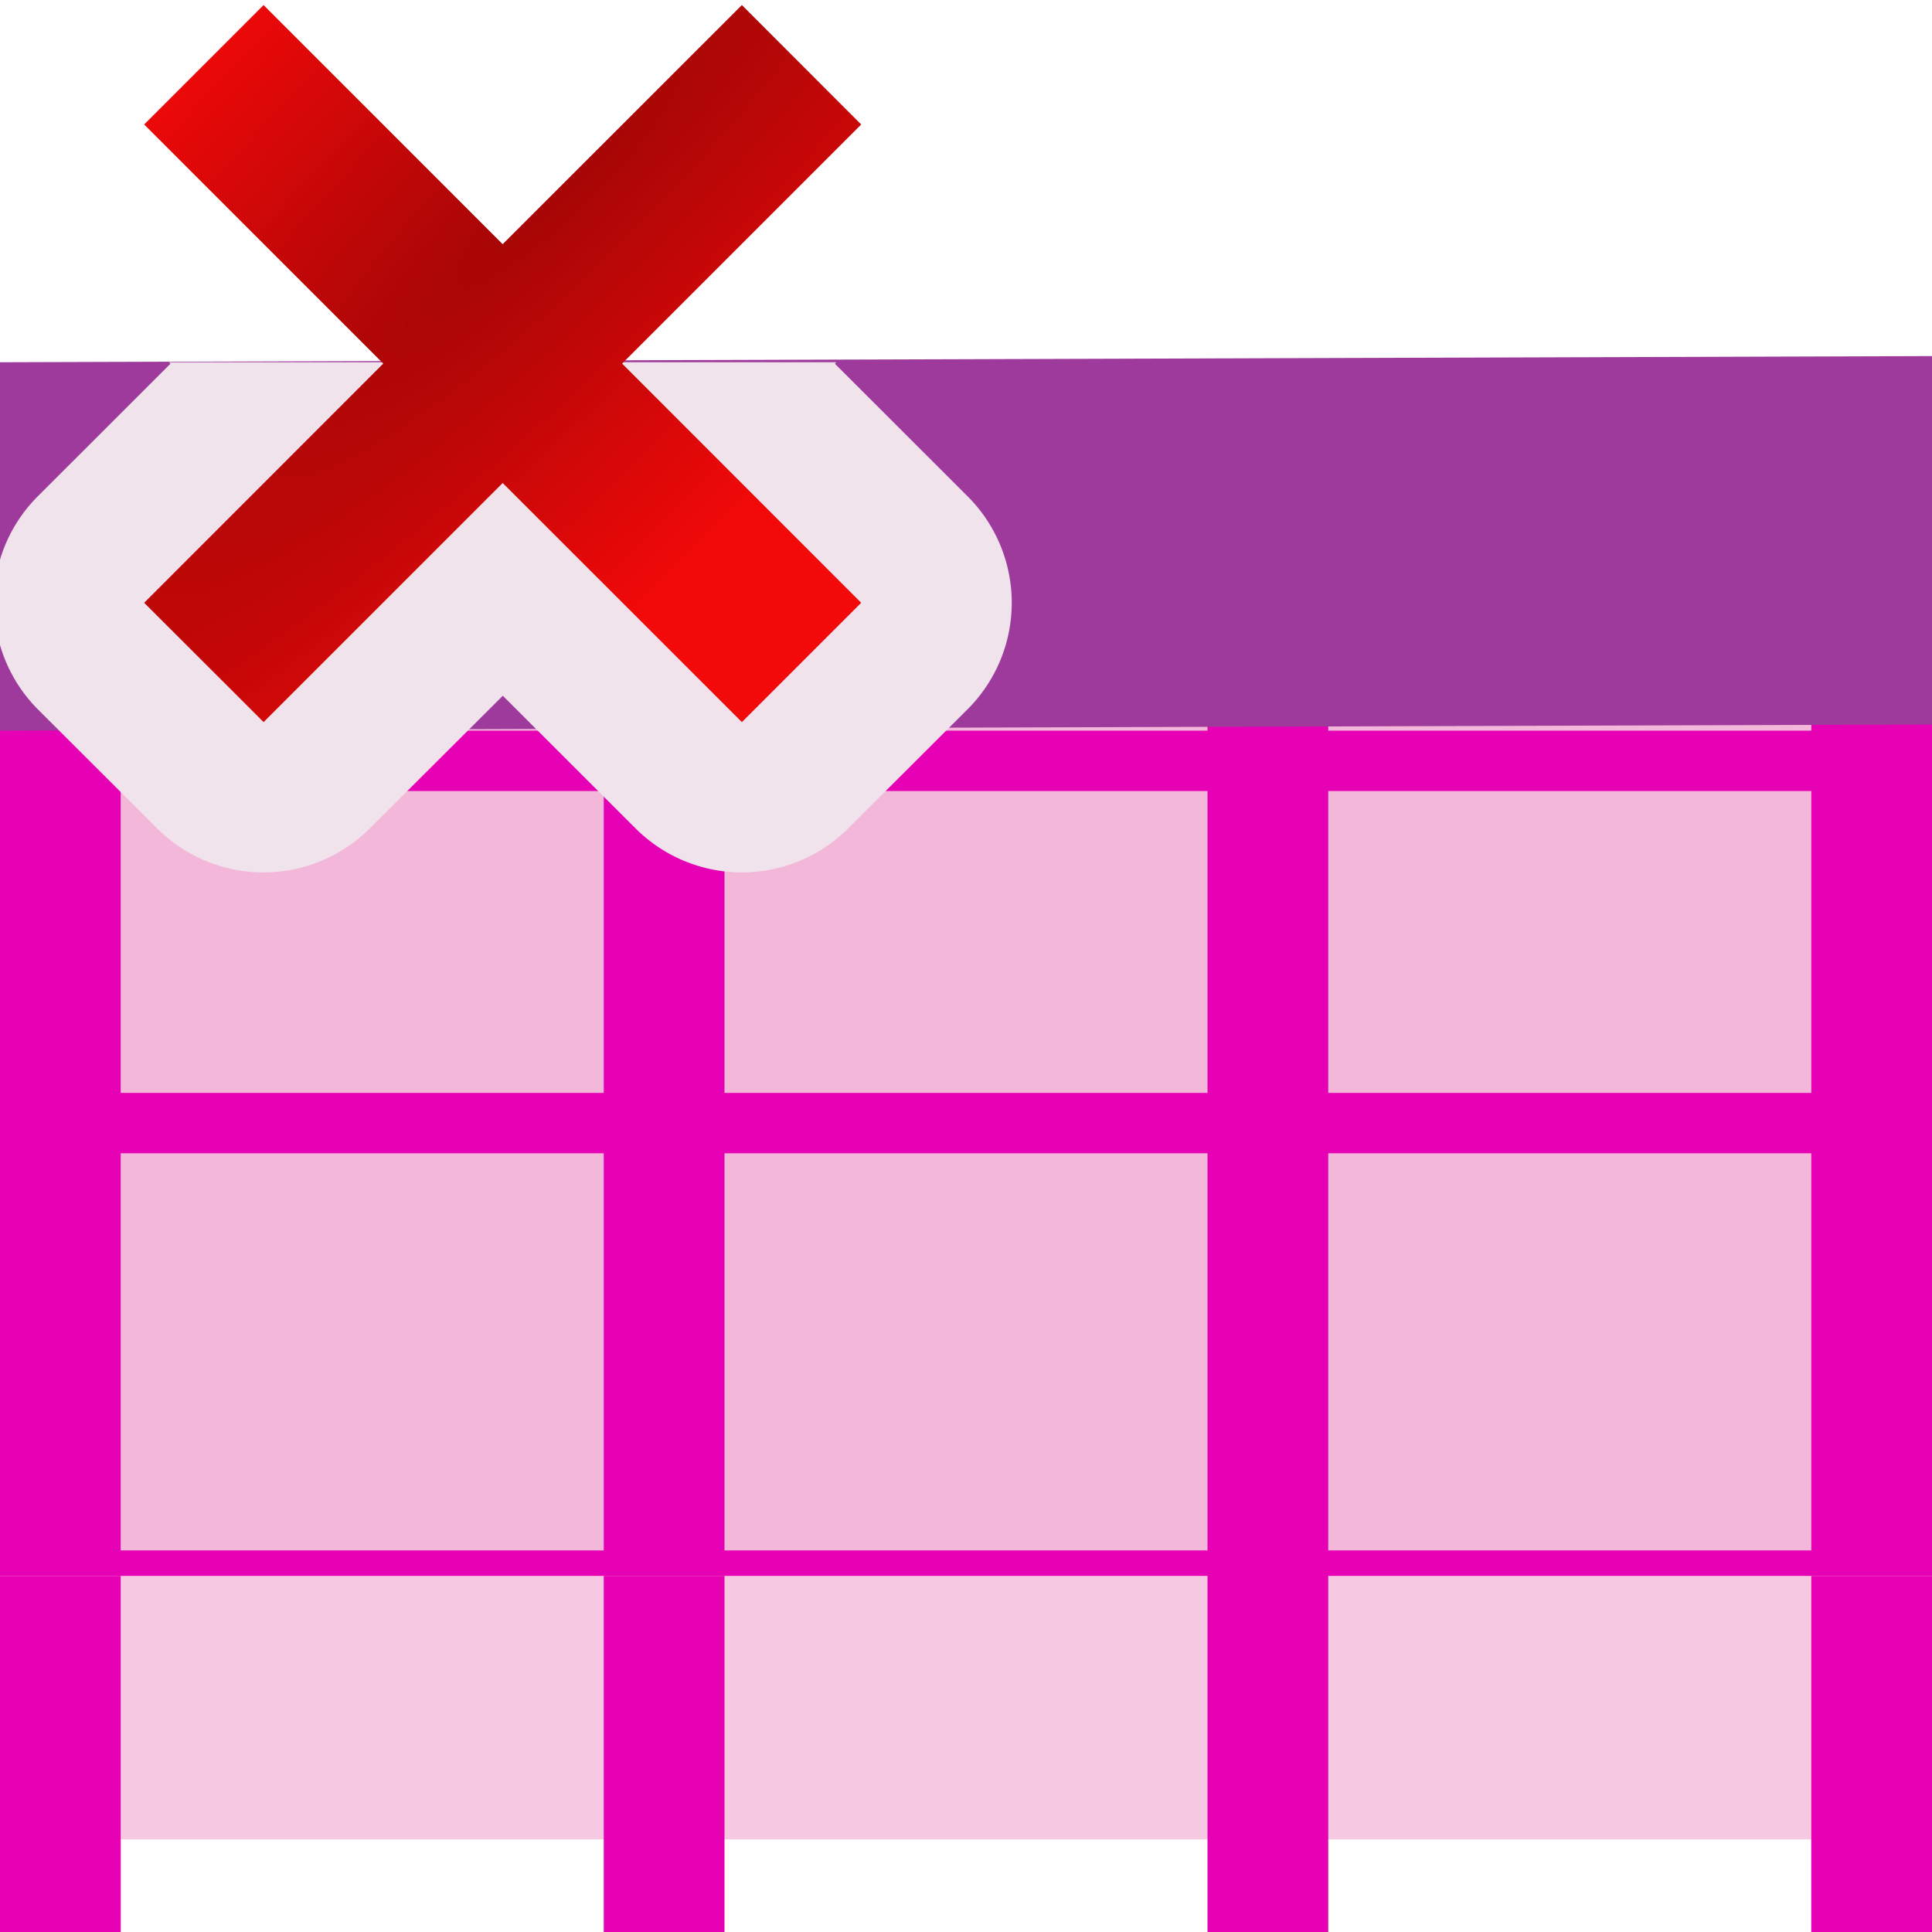 <?xml version="1.0" encoding="UTF-8" standalone="no"?>
<svg
   xmlns:dc="http://purl.org/dc/elements/1.1/"
   xmlns:cc="http://creativecommons.org/ns#"
   xmlns:rdf="http://www.w3.org/1999/02/22-rdf-syntax-ns#"
   xmlns:svg="http://www.w3.org/2000/svg"
   xmlns="http://www.w3.org/2000/svg"
   xmlns:xlink="http://www.w3.org/1999/xlink"
   xmlns:sodipodi="http://sodipodi.sourceforge.net/DTD/sodipodi-0.dtd"
   xmlns:inkscape="http://www.inkscape.org/namespaces/inkscape"
   height="16"
   width="16"
   version="1.1"
   id="svg60"
   sodipodi:docname="sc_remove.svg"
   inkscape:version="0.92.4 (unknown)"
   inkscape:export-filename="/home/annisaauliarasyidah/Desktop/4_242 (aulia)/sc 222/sc_remove.png"
   inkscape:export-xdpi="96"
   inkscape:export-ydpi="96">
  <defs
     id="defs64" />
  <sodipodi:namedview
     pagecolor="#ffffff"
     bordercolor="#666666"
     borderopacity="1"
     objecttolerance="10"
     gridtolerance="10"
     guidetolerance="10"
     inkscape:pageopacity="0"
     inkscape:pageshadow="2"
     inkscape:window-width="1366"
     inkscape:window-height="707"
     id="namedview62"
     showgrid="true"
     inkscape:zoom="32.150391"
     inkscape:cx="2.5879351"
     inkscape:cy="8"
     inkscape:window-x="0"
     inkscape:window-y="0"
     inkscape:window-maximized="1"
     inkscape:current-layer="svg60">
    <inkscape:grid
       type="xygrid"
       id="grid886" />
  </sodipodi:namedview>
  <linearGradient
     id="a">
    <stop
       offset="0"
       stop-color="#828282"
       id="stop2" />
    <stop
       offset="1"
       stop-color="#828282"
       stop-opacity="0"
       id="stop4" />
  </linearGradient>
  <linearGradient
     id="b"
     gradientTransform="matrix(0.135,0,0,0.163,0.282,0.007)"
     gradientUnits="userSpaceOnUse"
     x1="46.048"
     x2="46.048"
     y1="128.017"
     y2="16.62">
    <stop
       offset="0"
       stop-color="#c7cdd7"
       id="stop7" />
    <stop
       offset="1"
       stop-color="#fff"
       id="stop9" />
  </linearGradient>
  <linearGradient
     id="c"
     gradientTransform="matrix(0.135,0,0,0.164,-0.436,-3.531)"
     gradientUnits="userSpaceOnUse"
     x1="114.664"
     x2="114.664"
     y1="101.334"
     y2="112">
    <stop
       offset="0"
       stop-color="#c9d1dc"
       id="stop12" />
    <stop
       offset="1"
       stop-color="#c9d1dc"
       stop-opacity="0"
       id="stop14" />
  </linearGradient>
  <linearGradient
     id="d"
     gradientTransform="matrix(0.25,0,0,0.15,-1,-0.149)"
     gradientUnits="userSpaceOnUse"
     x1="8"
     x2="8"
     xlink:href="#a"
     y1="88"
     y2="108" />
  <linearGradient
     id="e"
     gradientUnits="userSpaceOnUse"
     x1="67.267"
     x2="67.267"
     y1="288.201"
     y2="-27.951"
     gradientTransform="matrix(0.125,0,0,0.125,0,0.051)">
    <stop
       offset="0"
       id="stop18" />
    <stop
       offset="1"
       stop-color="#fff"
       id="stop20" />
  </linearGradient>
  <linearGradient
     id="f"
     gradientTransform="matrix(0.25,0,0,0.15,4,-0.149)"
     gradientUnits="userSpaceOnUse"
     x1="8"
     x2="8"
     xlink:href="#a"
     y1="88"
     y2="108" />
  <linearGradient
     id="g"
     gradientTransform="matrix(0.25,0,0,0.15,9,-0.649)"
     gradientUnits="userSpaceOnUse"
     x1="8"
     x2="8"
     xlink:href="#a"
     y1="88"
     y2="108" />
  <linearGradient
     id="h"
     gradientTransform="matrix(0.25,0,0,0.15,14,-0.149)"
     gradientUnits="userSpaceOnUse"
     x1="8"
     x2="8"
     xlink:href="#a"
     y1="88"
     y2="108" />
  <linearGradient
     id="i"
     gradientTransform="matrix(0.086,0,0,0.191,-0.345,-0.764)"
     gradientUnits="userSpaceOnUse"
     x1="56"
     x2="56.2"
     y1="35.742"
     y2="30.231">
    <stop
       offset="0"
       stop-color="#1f620a"
       id="stop26" />
    <stop
       offset="1"
       stop-color="#3d9c10"
       stop-opacity=".949"
       id="stop28" />
  </linearGradient>
  <radialGradient
     id="j"
     cx="-32"
     cy="9.6"
     gradientTransform="matrix(0.385,0.385,-1.923,1.923,35.49,-4.696)"
     gradientUnits="userSpaceOnUse"
     r="5.6">
    <stop
       offset="0"
       stop-color="#a50606"
       id="stop31" />
    <stop
       offset="1"
       stop-color="#f20909"
       id="stop33" />
  </radialGradient>
  <path
     inkscape:connector-curvature="0"
     style="opacity:0.765;fill:#f3b7d9;stroke-width:0.125"
     id="path36"
     d="m 1,13.051 h 14 v 2.182 H 1 Z" />
  <path
     inkscape:connector-curvature="0"
     style="fill:#f3b7d9;stroke-width:0.125"
     id="path38"
     d="m 1,3.051 h 14 v 10 H 1 Z" />
  <path
     inkscape:connector-curvature="0"
     style="fill:#e602b4;stroke-width:0.125"
     id="path40"
     d="m 0,13.051 h 1 v 3 H 0 Z" />
  <path
     inkscape:connector-curvature="0"
     style="fill:#e602b4;stroke-width:0.125"
     id="path42"
     d="m 0,3.051 v 0.5 2.5 0.5 2.5 0.5 3.289 0.211 h 1 4 1 4 1 4 1 V 12.84 3.051 H 1 Z m 1,0.5 h 4 v 2.5 H 1 Z m 5,0 h 4 v 2.5 H 6 Z m 5,0 h 4 v 2.5 h -4 z m -10,3 h 4 v 2.5 H 1 Z m 5,0 h 4 v 2.5 H 6 Z m 5,0 h 4 v 2.5 h -4 z m -10,3 h 4 v 3.289 H 1 Z m 5,0 h 4 v 3.289 H 6 Z m 5,0 h 4 v 3.289 h -4 z" />
  <path
     inkscape:connector-curvature="0"
     style="fill:#e602b4;stroke-width:0.125"
     id="path44"
     d="m 5,13.051 h 1 v 3 H 5 Z" />
  <path
     inkscape:connector-curvature="0"
     style="fill:#e602b4;stroke-width:0.125"
     id="path46"
     d="m 10,13 h 1 v 3 h -1 z" />
  <path
     inkscape:connector-curvature="0"
     style="fill:#e602b4;stroke-width:0.125"
     id="path48"
     d="m 15,13.051 h 1 v 3 h -1 z" />
  <path
     inkscape:connector-curvature="0"
     style="fill:#9d3a9b;stroke-width:0.128"
     id="path50"
     d="M 0,3 16,2.949 V 6 L 0,6.051 Z" />
  <path
     d="M 1.4,3 1.412,3.012 0.312,4.111 A 1.246,1.246 0 0 0 0,4.635 v 0.707 a 1.246,1.246 0 0 0 0.312,0.531 l 0.99,0.988 a 1.246,1.246 0 0 0 1.76,0 L 4.164,5.762 5.264,6.861 a 1.246,1.246 0 0 0 1.76,0 L 8.014,5.873 a 1.246,1.246 0 0 0 0,-1.762 L 6.914,3.012 6.926,3 Z"
     id="path52"
     inkscape:connector-curvature="0"
     style="fill:#f0e3ec;fill-opacity:1;stroke-width:0.125" />
  <path
     d="M 6.144,0.042 4.163,2.022 2.183,0.042 1.194,1.031 3.174,3.011 1.194,4.992 2.183,5.98 4.163,4 6.144,5.98 7.132,4.992 5.152,3.011 7.132,1.031 Z"
     id="path54"
     style="fill:url(#j);stroke-width:0.125"
     inkscape:connector-curvature="0" />
</svg>
